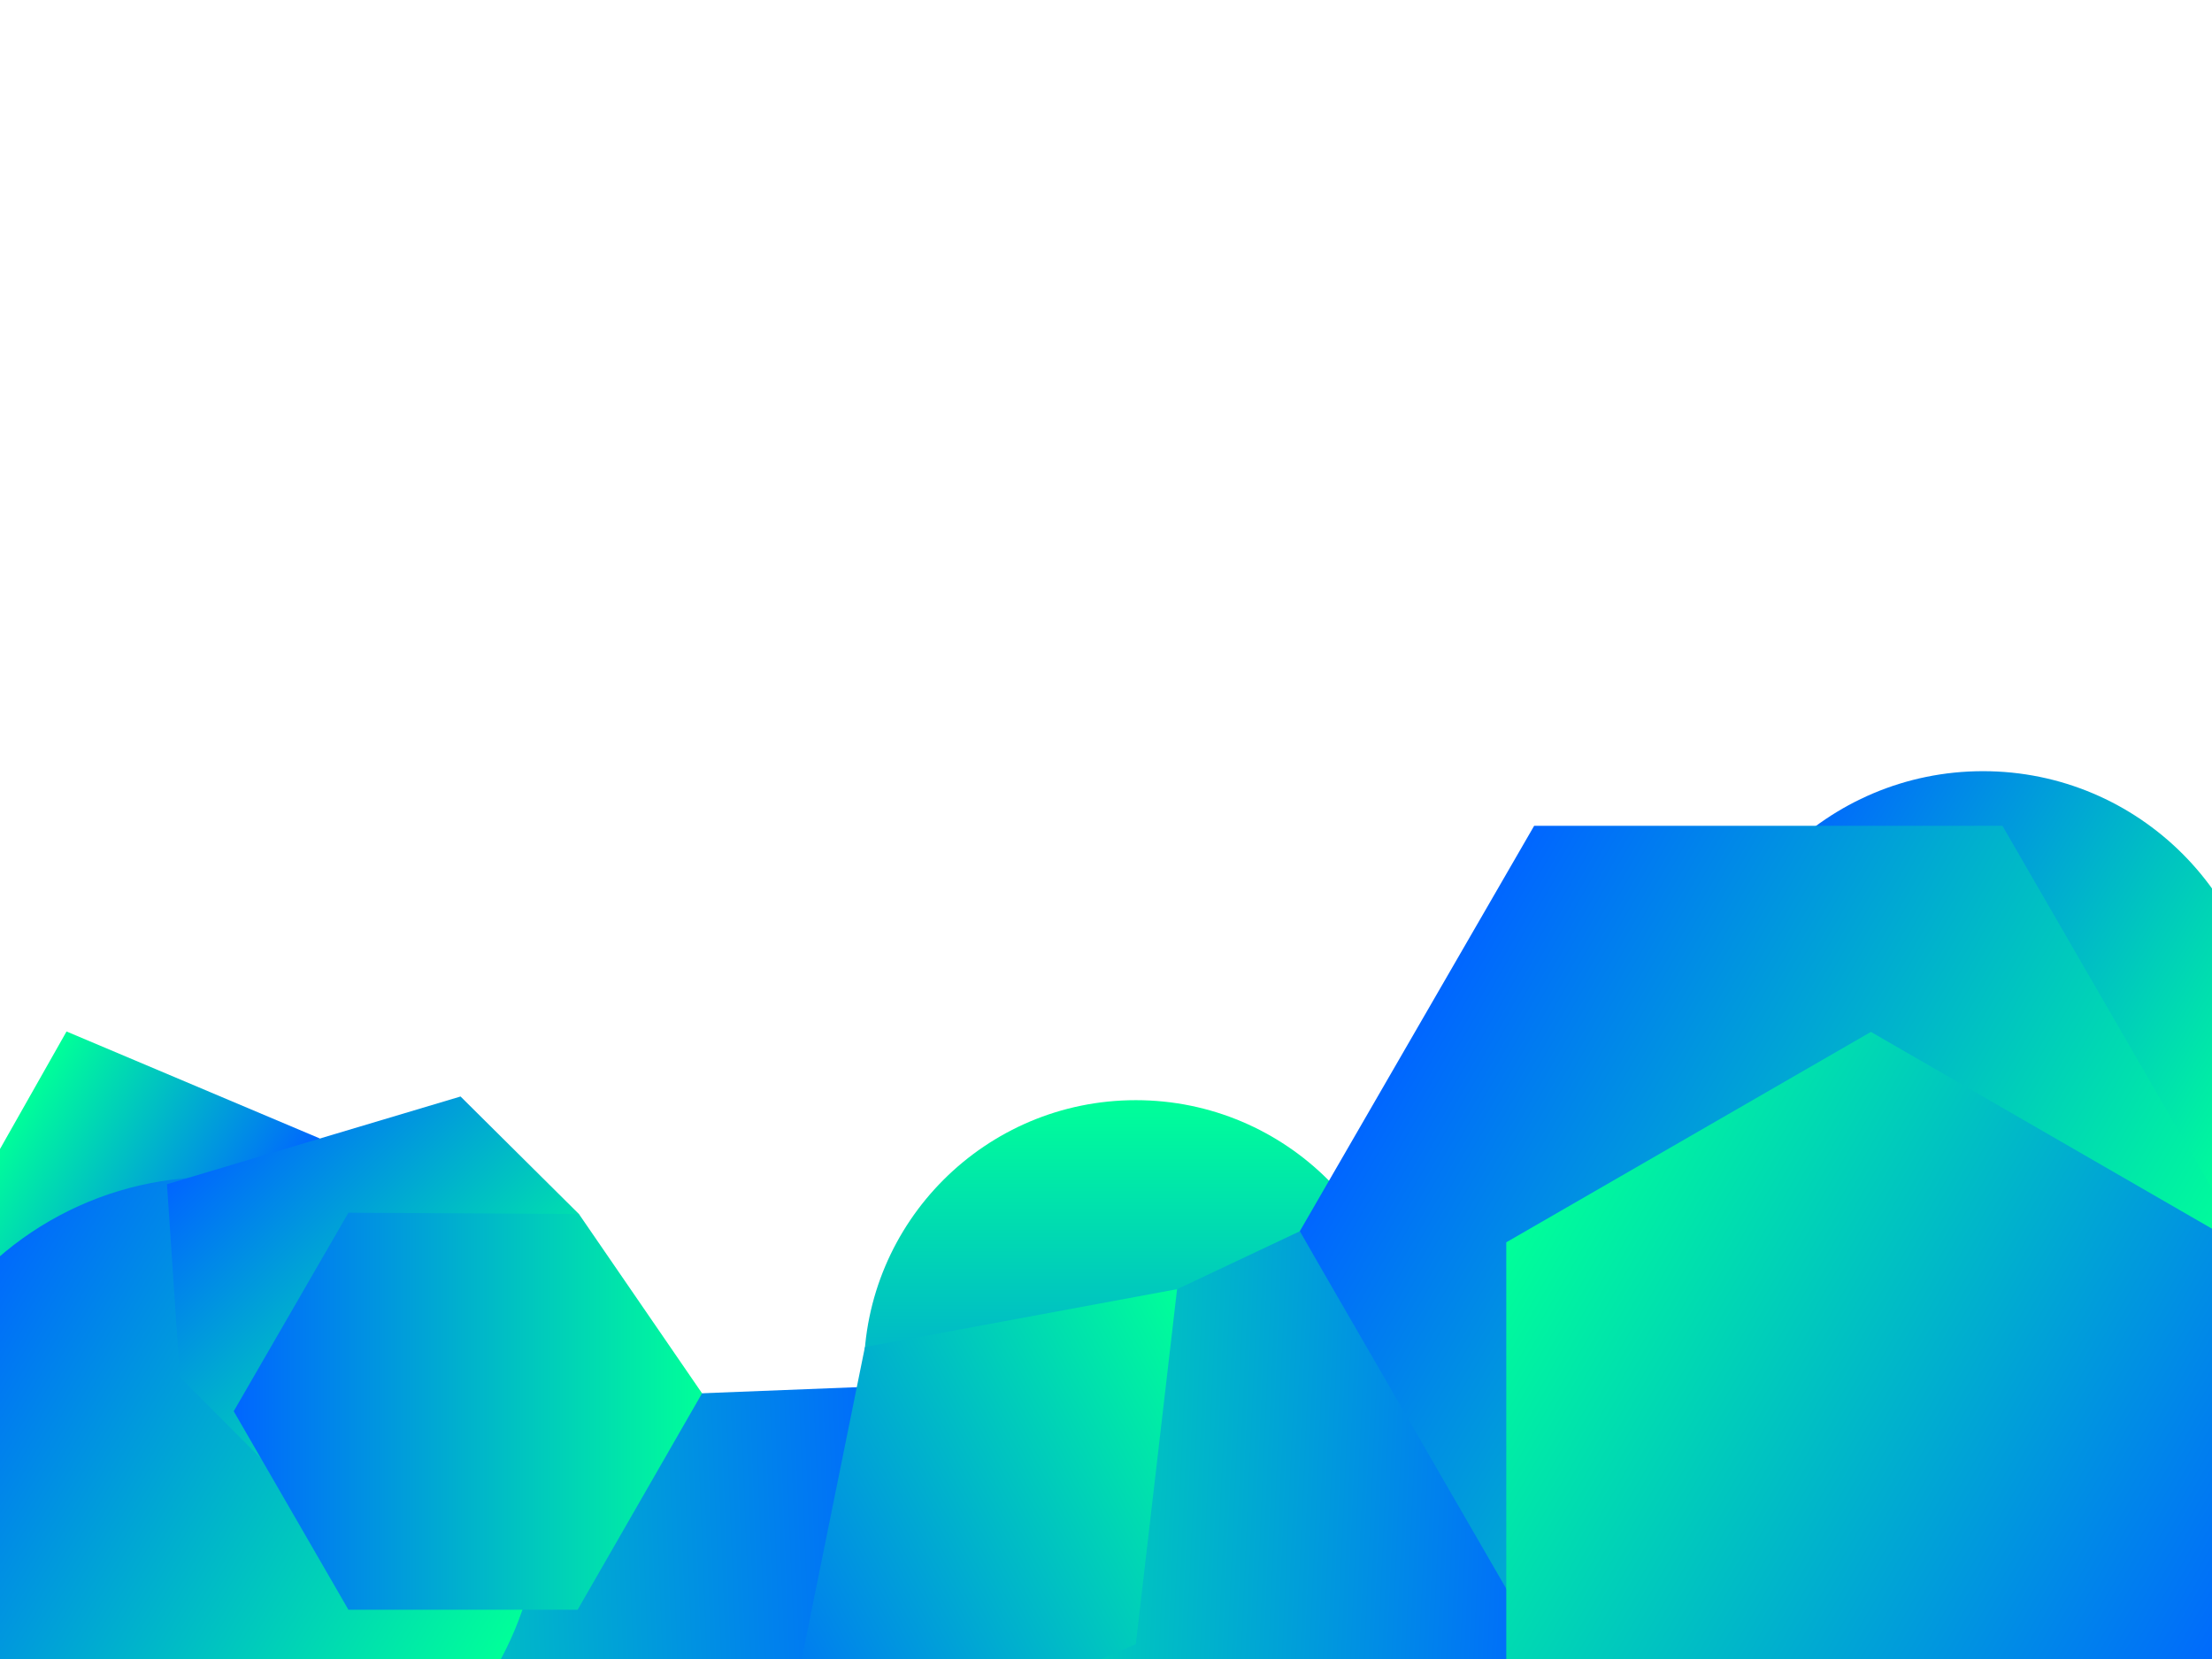 <?xml version="1.0" encoding="utf-8"?>
<!-- Generator: Adobe Illustrator 22.1.0, SVG Export Plug-In . SVG Version: 6.00 Build 0)  -->
<svg version="1.1" id="Layer_1" xmlns="http://www.w3.org/2000/svg" xmlns:xlink="http://www.w3.org/1999/xlink" x="0px" y="0px"
	 viewBox="0 0 1024 768" style="enable-background:new 0 0 1024 768;" xml:space="preserve">
<style type="text/css">
	.st0{clip-path:url(#SVGID_2_);}
	.st1{fill:url(#SVGID_3_);}
	.st2{fill:url(#SVGID_4_);}
	.st3{fill:url(#SVGID_5_);}
	.st4{fill:url(#SVGID_6_);}
	.st5{fill:url(#SVGID_7_);}
	.st6{fill:url(#SVGID_8_);}
	.st7{fill:url(#SVGID_9_);}
	.st8{fill:url(#SVGID_10_);}
	.st9{fill:url(#SVGID_11_);}
	.st10{fill:url(#SVGID_12_);}
	.st11{fill:url(#SVGID_13_);}
	.st12{fill:none;}
</style>
<g>
	<defs>
		<rect id="SVGID_1_" width="1024" height="768"/>
	</defs>
	<clipPath id="SVGID_2_">
		<use xlink:href="#SVGID_1_"  style="overflow:visible;"/>
	</clipPath>
	<g class="st0">
		
			<linearGradient id="SVGID_3_" gradientUnits="userSpaceOnUse" x1="213.806" y1="561.531" x2="124.624" y2="501.959" gradientTransform="matrix(1.27 -0.21 0.163 0.987 -251.849 78.337)">
			<stop  offset="0" style="stop-color:#0066ff"/>
			<stop  offset="1" style="stop-color:#00ff99"/>
		</linearGradient>
		<polygon class="st1" points="89,606.4 -49.3,619 30.8,477.5 148,527 		"/>
		
			<linearGradient id="SVGID_4_" gradientUnits="userSpaceOnUse" x1="1155.865" y1="742.487" x2="1319.251" y2="742.487" gradientTransform="matrix(-2.116 8.282802e-02 -4.861591e-02 -1.242 2901.832 1569.255)">
			<stop  offset="0" style="stop-color:#0066ff"/>
			<stop  offset="1" style="stop-color:#00ff99"/>
		</linearGradient>
		<polygon class="st2" points="70.4,655 416.1,641.4 424,844.3 78.3,857.9 		"/>
		
			<linearGradient id="SVGID_5_" gradientUnits="userSpaceOnUse" x1="1262.025" y1="105.177" x2="999.934" y2="-46.142" gradientTransform="matrix(-1 0 0 -1 1229.668 725.673)">
			<stop  offset="0" style="stop-color:#0066ff"/>
			<stop  offset="1" style="stop-color:#00ff99"/>
		</linearGradient>
		<circle class="st3" cx="98.7" cy="696.2" r="151.3"/>
		
			<linearGradient id="SVGID_6_" gradientUnits="userSpaceOnUse" x1="1198.938" y1="231.819" x2="946.815" y2="231.819" gradientTransform="matrix(-0.513 -0.513 0.707 -0.707 551.898 1303.904)">
			<stop  offset="0" style="stop-color:#0066ff"/>
			<stop  offset="1" style="stop-color:#00ff99"/>
		</linearGradient>
		<polygon class="st4" points="268,562 229.9,654.3 137.7,692 83.3,637.6 77.3,548.2 213.2,507.6 		"/>
		<linearGradient id="SVGID_7_" gradientUnits="userSpaceOnUse" x1="525.811" y1="761.14" x2="525.811" y2="509.335">
			<stop  offset="0" style="stop-color:#0066ff"/>
			<stop  offset="1" style="stop-color:#00ff99"/>
		</linearGradient>
		<circle class="st5" cx="525.8" cy="635.2" r="125.9"/>
		
			<linearGradient id="SVGID_8_" gradientUnits="userSpaceOnUse" x1="599.427" y1="984.109" x2="319.886" y2="822.716" gradientTransform="matrix(0.888 -0.461 0.461 0.888 -265.25 132.555)">
			<stop  offset="0" style="stop-color:#0066ff"/>
			<stop  offset="1" style="stop-color:#00ff99"/>
		</linearGradient>
		<polygon class="st6" points="718.5,766.1 508.8,875 399.9,665.3 601.7,570 		"/>
		
			<linearGradient id="SVGID_9_" gradientUnits="userSpaceOnUse" x1="280.882" y1="832.413" x2="494.452" y2="832.413" gradientTransform="matrix(1.142 -0.593 0.461 0.888 -381.674 192.978)">
			<stop  offset="0" style="stop-color:#0066ff"/>
			<stop  offset="1" style="stop-color:#00ff99"/>
		</linearGradient>
		<polygon class="st7" points="525.8,761.1 357.9,833.3 400.4,623.6 544.9,596.8 		"/>
		
			<linearGradient id="SVGID_10_" gradientUnits="userSpaceOnUse" x1="424.752" y1="303.341" x2="198.508" y2="172.719" gradientTransform="matrix(-1 0 0 -1 1229.668 725.673)">
			<stop  offset="0" style="stop-color:#0066ff"/>
			<stop  offset="1" style="stop-color:#00ff99"/>
		</linearGradient>
		<circle class="st8" cx="918" cy="487.6" r="130.6"/>
		
			<linearGradient id="SVGID_11_" gradientUnits="userSpaceOnUse" x1="573.722" y1="249.531" x2="248.481" y2="61.753" gradientTransform="matrix(-1 0 0 -1 1229.668 725.673)">
			<stop  offset="0" style="stop-color:#0066ff"/>
			<stop  offset="1" style="stop-color:#00ff99"/>
		</linearGradient>
		<polygon class="st9" points="927,382.3 1035.4,570 927,757.8 710.2,757.8 601.7,570 710.2,382.3 		"/>
		
			<linearGradient id="SVGID_12_" gradientUnits="userSpaceOnUse" x1="3806.817" y1="-3053.153" x2="3611.926" y2="-2715.593" gradientTransform="matrix(-4.489700e-11 1 -1 -4.489700e-11 -2018.293 -3036.801)">
			<stop  offset="0" style="stop-color:#0066ff"/>
			<stop  offset="1" style="stop-color:#00ff99"/>
		</linearGradient>
		<polygon class="st10" points="697.3,575.1 866.1,477.7 1034.9,575.1 1034.9,770 866.1,867.5 697.3,770 		"/>
		
			<linearGradient id="SVGID_13_" gradientUnits="userSpaceOnUse" x1="1121.439" y1="72.363" x2="904.668" y2="72.363" gradientTransform="matrix(-1 0 0 -1 1229.668 725.673)">
			<stop  offset="0" style="stop-color:#0066ff"/>
			<stop  offset="1" style="stop-color:#00ff99"/>
		</linearGradient>
		<polygon class="st11" points="268,562 325,645 267.4,745.2 161.3,745.2 108.2,653.3 161.3,561.4 		"/>
		<rect class="st12" width="1024" height="768"/>
	</g>
</g>
</svg>
